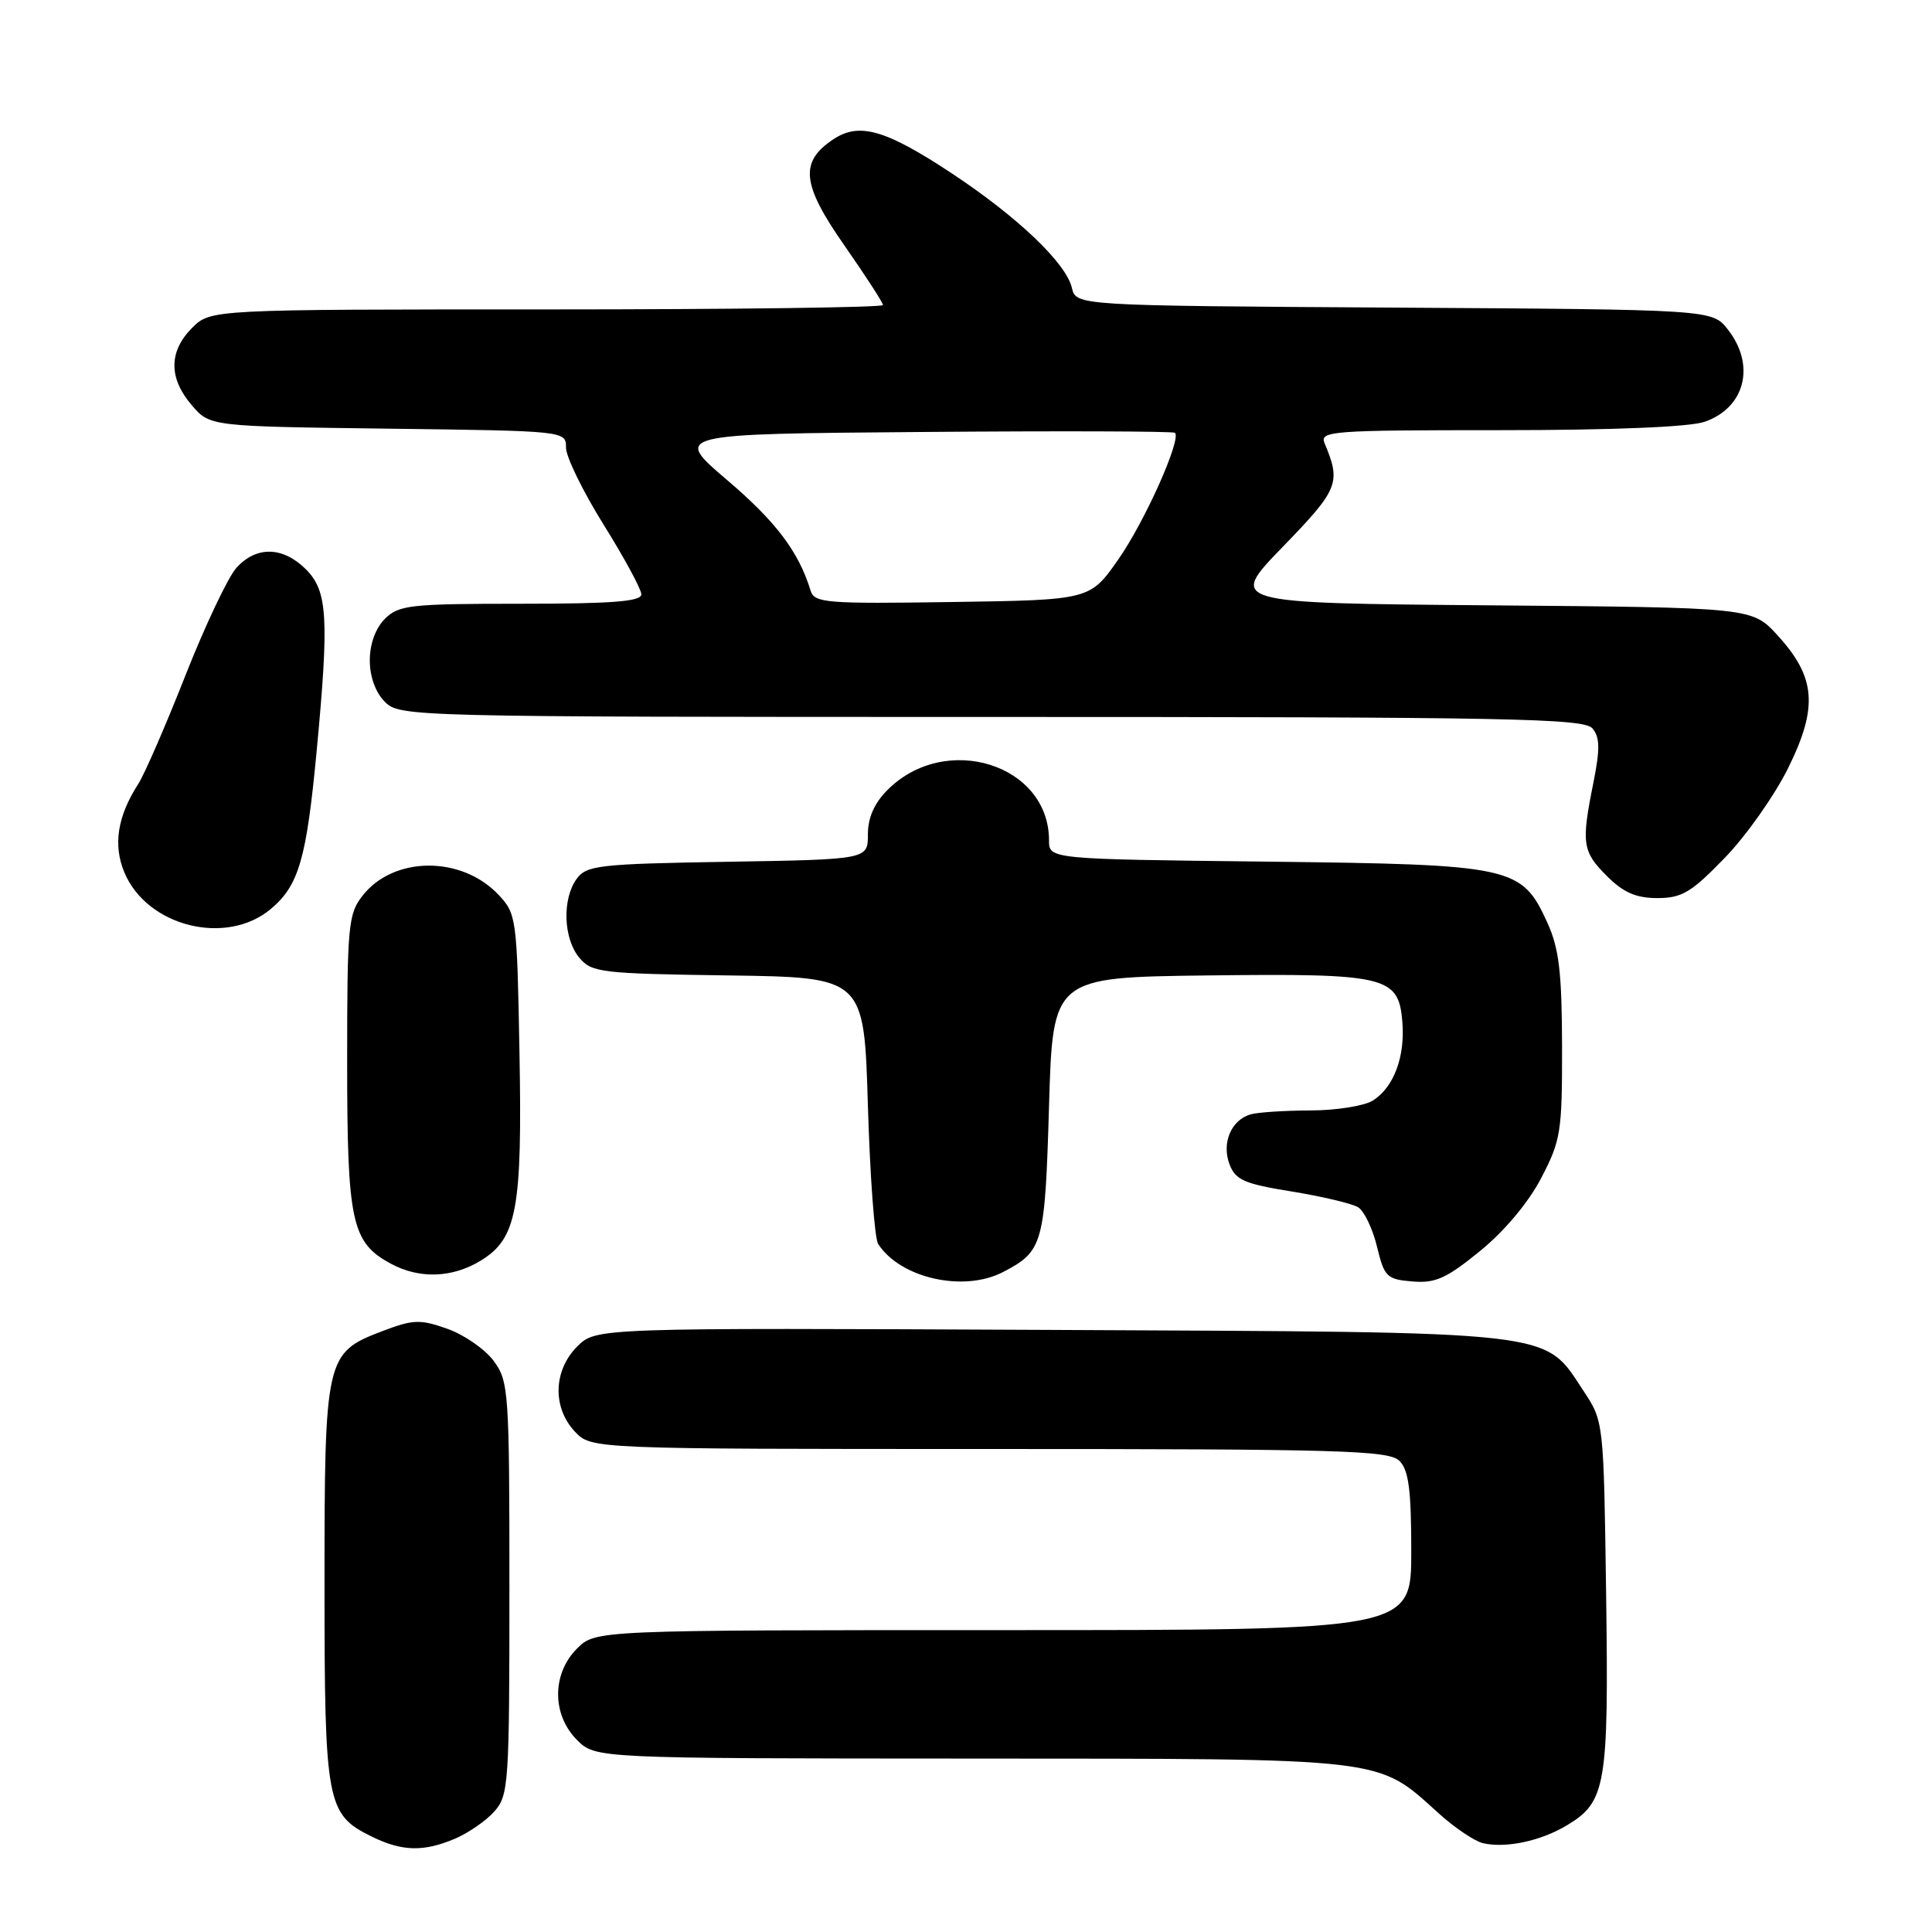 <?xml version="1.0" encoding="UTF-8" standalone="no"?>
<!DOCTYPE svg PUBLIC "-//W3C//DTD SVG 1.1//EN" "http://www.w3.org/Graphics/SVG/1.1/DTD/svg11.dtd" >
<svg xmlns="http://www.w3.org/2000/svg" xmlns:xlink="http://www.w3.org/1999/xlink" version="1.1" viewBox="0 0 256 256">
 <g >
 <path fill="currentColor"
d=" M 60.28 243.64 C 62.05 242.89 64.40 241.27 65.50 240.03 C 67.40 237.91 67.50 236.38 67.50 210.47 C 67.50 184.32 67.41 183.03 65.41 180.32 C 64.26 178.77 61.50 176.86 59.27 176.07 C 55.65 174.79 54.75 174.82 50.59 176.41 C 43.14 179.26 43.00 179.88 43.00 210.00 C 43.00 238.93 43.28 240.41 49.20 243.33 C 53.26 245.33 56.10 245.41 60.28 243.64 Z  M 207.63 241.86 C 212.80 238.76 213.17 236.60 212.82 211.30 C 212.50 188.36 212.50 188.35 209.84 184.33 C 204.47 176.22 207.22 176.54 139.23 176.22 C 78.97 175.94 78.97 175.94 76.48 178.42 C 73.32 181.59 73.18 186.50 76.17 189.69 C 78.35 192.00 78.35 192.00 131.10 192.00 C 177.73 192.00 184.04 192.18 185.43 193.57 C 186.66 194.80 187.00 197.42 187.00 205.57 C 187.00 216.00 187.00 216.00 132.95 216.00 C 78.91 216.00 78.91 216.00 76.45 218.45 C 73.12 221.79 73.12 227.21 76.45 230.55 C 78.91 233.00 78.91 233.00 128.70 233.02 C 184.34 233.05 182.35 232.81 190.64 240.28 C 192.76 242.20 195.40 243.97 196.50 244.23 C 199.54 244.93 204.15 243.95 207.63 241.86 Z  M 132.87 168.57 C 138.22 165.80 138.46 164.92 139.00 146.60 C 139.50 129.50 139.50 129.50 160.00 129.25 C 183.77 128.97 185.32 129.34 185.82 135.40 C 186.20 140.04 184.68 144.10 181.89 145.84 C 180.76 146.54 177.07 147.13 173.67 147.14 C 170.28 147.15 166.71 147.38 165.75 147.65 C 163.15 148.37 161.84 151.44 162.92 154.28 C 163.71 156.36 164.88 156.87 171.17 157.88 C 175.20 158.54 179.16 159.48 179.96 159.97 C 180.76 160.47 181.89 162.82 182.46 165.19 C 183.43 169.20 183.75 169.52 187.15 169.80 C 190.19 170.06 191.66 169.40 196.11 165.77 C 199.33 163.15 202.53 159.34 204.21 156.11 C 206.82 151.11 207.00 149.99 206.98 138.64 C 206.96 128.88 206.58 125.68 205.06 122.32 C 201.63 114.78 200.58 114.55 167.75 114.17 C 139.00 113.84 139.00 113.84 139.00 111.35 C 139.00 101.27 125.30 96.98 117.62 104.65 C 115.85 106.42 115.00 108.34 115.00 110.57 C 115.00 113.88 115.00 113.88 96.42 114.19 C 79.38 114.47 77.72 114.66 76.42 116.44 C 74.47 119.11 74.64 124.34 76.75 126.89 C 78.40 128.87 79.58 129.01 96.50 129.25 C 114.50 129.50 114.50 129.50 115.00 146.50 C 115.28 155.85 115.89 164.10 116.36 164.83 C 119.28 169.36 127.66 171.26 132.87 168.57 Z  M 63.70 167.04 C 68.50 164.11 69.22 160.25 68.83 139.32 C 68.51 121.69 68.43 121.08 66.07 118.58 C 61.18 113.37 52.18 113.41 48.05 118.67 C 46.14 121.09 46.00 122.64 46.00 140.68 C 46.00 161.94 46.58 164.62 51.76 167.43 C 55.55 169.49 59.92 169.35 63.70 167.04 Z  M 35.90 120.43 C 39.60 117.31 40.61 113.82 41.96 99.50 C 43.62 81.90 43.41 78.32 40.55 75.45 C 37.48 72.39 33.96 72.32 31.32 75.25 C 30.21 76.49 27.17 82.90 24.57 89.50 C 21.97 96.10 19.16 102.57 18.32 103.88 C 15.56 108.16 14.96 111.97 16.48 115.60 C 19.48 122.78 30.00 125.40 35.90 120.43 Z  M 228.54 113.67 C 231.38 110.75 235.17 105.36 236.97 101.71 C 240.93 93.67 240.60 89.72 235.52 84.17 C 232.16 80.50 232.16 80.50 197.45 80.21 C 162.74 79.92 162.74 79.92 169.98 72.45 C 177.37 64.83 177.72 63.98 175.52 58.75 C 174.83 57.11 176.31 57.00 198.74 57.00 C 213.66 57.00 223.90 56.58 225.87 55.89 C 231.25 54.02 232.66 48.38 228.94 43.65 C 226.87 41.02 226.87 41.02 184.73 40.76 C 142.59 40.50 142.59 40.50 142.03 38.14 C 141.26 34.86 134.84 28.74 126.13 22.98 C 117.38 17.20 113.89 16.18 110.48 18.42 C 105.91 21.42 106.20 24.38 111.87 32.50 C 114.69 36.54 117.00 40.11 117.00 40.42 C 117.00 40.74 96.95 41.00 72.45 41.00 C 27.91 41.00 27.91 41.00 25.45 43.45 C 22.35 46.56 22.33 50.11 25.41 53.69 C 27.82 56.50 27.82 56.50 51.41 56.80 C 75.00 57.10 75.00 57.10 75.00 59.32 C 75.00 60.54 77.24 65.12 79.98 69.52 C 82.72 73.91 84.97 78.06 84.98 78.75 C 84.99 79.70 81.15 80.00 69.00 80.00 C 54.33 80.00 52.83 80.17 51.00 82.00 C 49.76 83.24 49.00 85.33 49.00 87.50 C 49.00 89.67 49.76 91.76 51.00 93.00 C 52.97 94.97 54.33 95.00 131.38 95.00 C 200.17 95.00 209.91 95.19 211.01 96.52 C 212.00 97.70 212.02 99.26 211.14 103.68 C 209.51 111.77 209.66 112.82 212.92 116.08 C 215.12 118.27 216.78 119.00 219.62 119.00 C 222.86 119.00 224.11 118.25 228.54 113.67 Z  M 107.41 78.27 C 105.84 73.12 102.84 69.14 96.36 63.62 C 89.18 57.50 89.18 57.50 122.24 57.24 C 140.43 57.09 155.48 57.14 155.69 57.35 C 156.56 58.22 151.70 69.09 148.20 74.10 C 144.43 79.50 144.43 79.50 126.19 79.77 C 109.47 80.02 107.91 79.90 107.41 78.27 Z "/>
</g>
</svg>